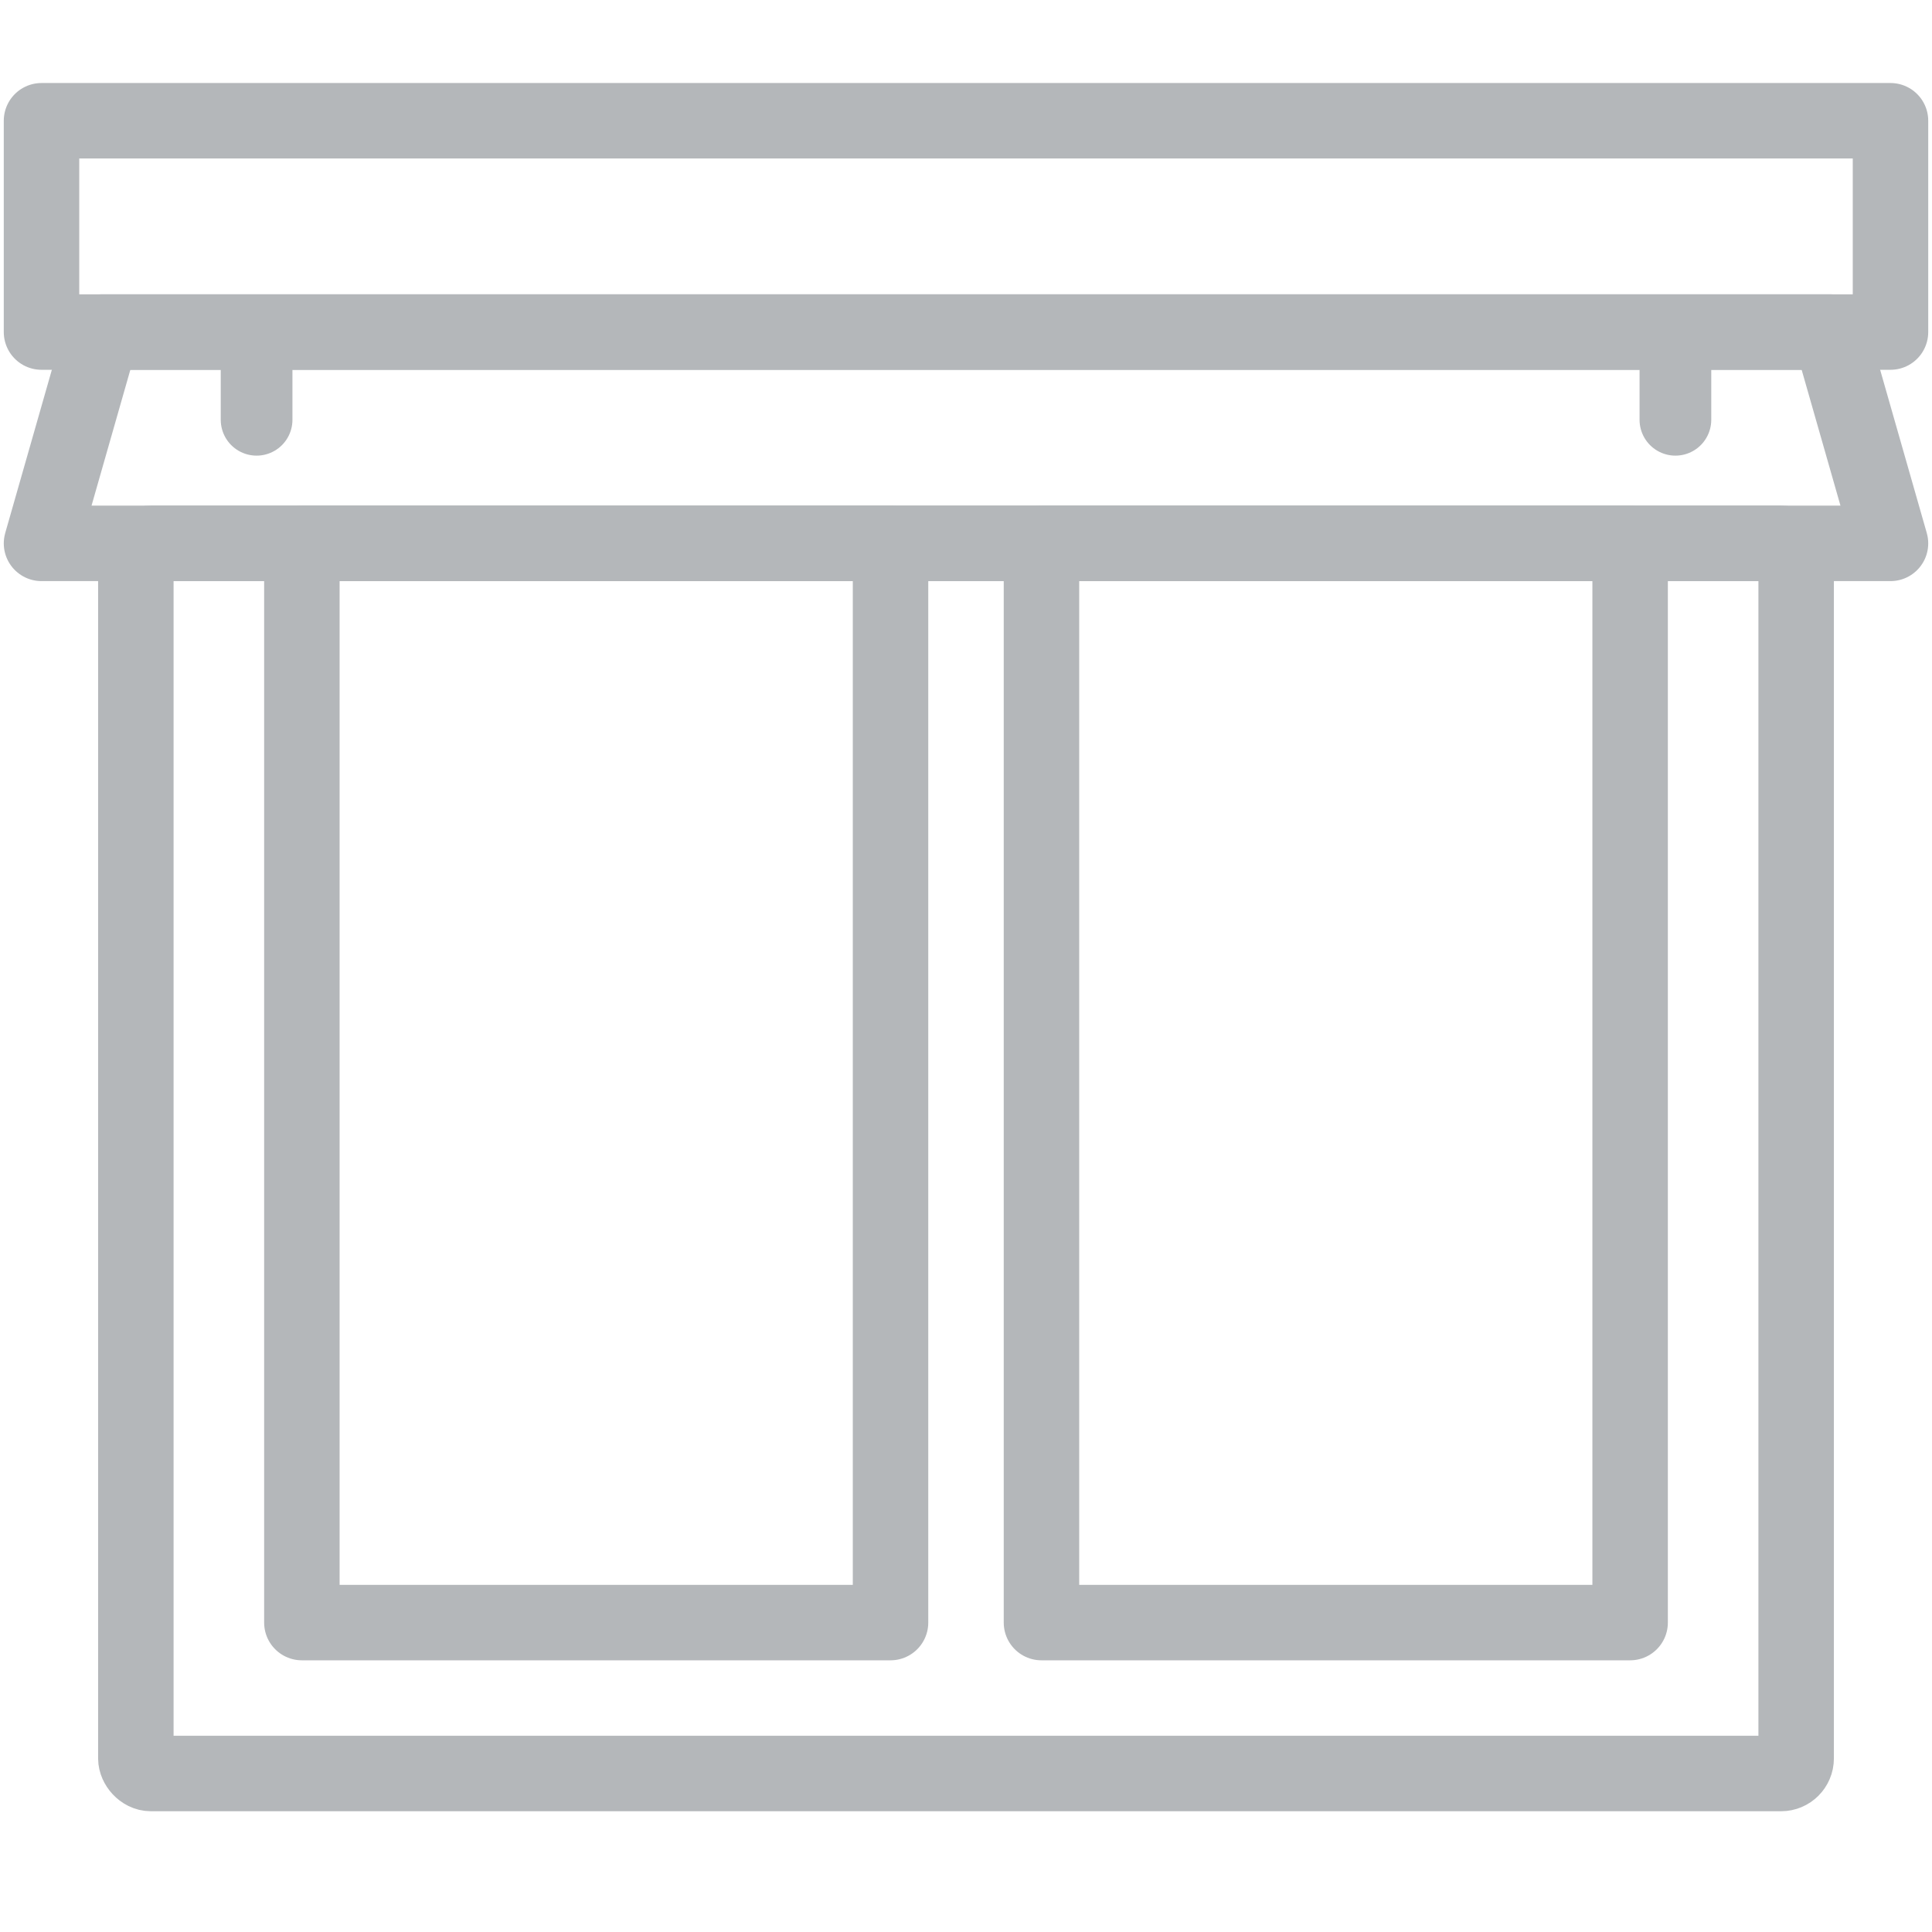 <svg width="512" height="512" viewBox="0 0 512 512" fill="none" xmlns="http://www.w3.org/2000/svg">
<rect x="11" y="32" width="490" height="56" stroke="#B4B7BA" stroke-width="20" stroke-linejoin="round"/>
<path d="M27 88H485L501 144H11L27 88Z" stroke="#B4B7BA" stroke-width="20" stroke-linejoin="round"/>
<path d="M68 88V111.248" stroke="#B4B7BA" stroke-width="19" stroke-linecap="round"/>
<path d="M444 88V111.248" stroke="#B4B7BA" stroke-width="19" stroke-linecap="round"/>
<rect x="36" y="144" width="440" height="326" rx="4" stroke="#B4B7BA" stroke-width="20"/>
<rect x="80" y="144" width="156" height="285.999" stroke="#B4B7BA" stroke-width="20" stroke-linejoin="round"/>
<rect x="276" y="144" width="156" height="286" stroke="#B4B7BA" stroke-width="20" stroke-linejoin="round"/>
</svg>
